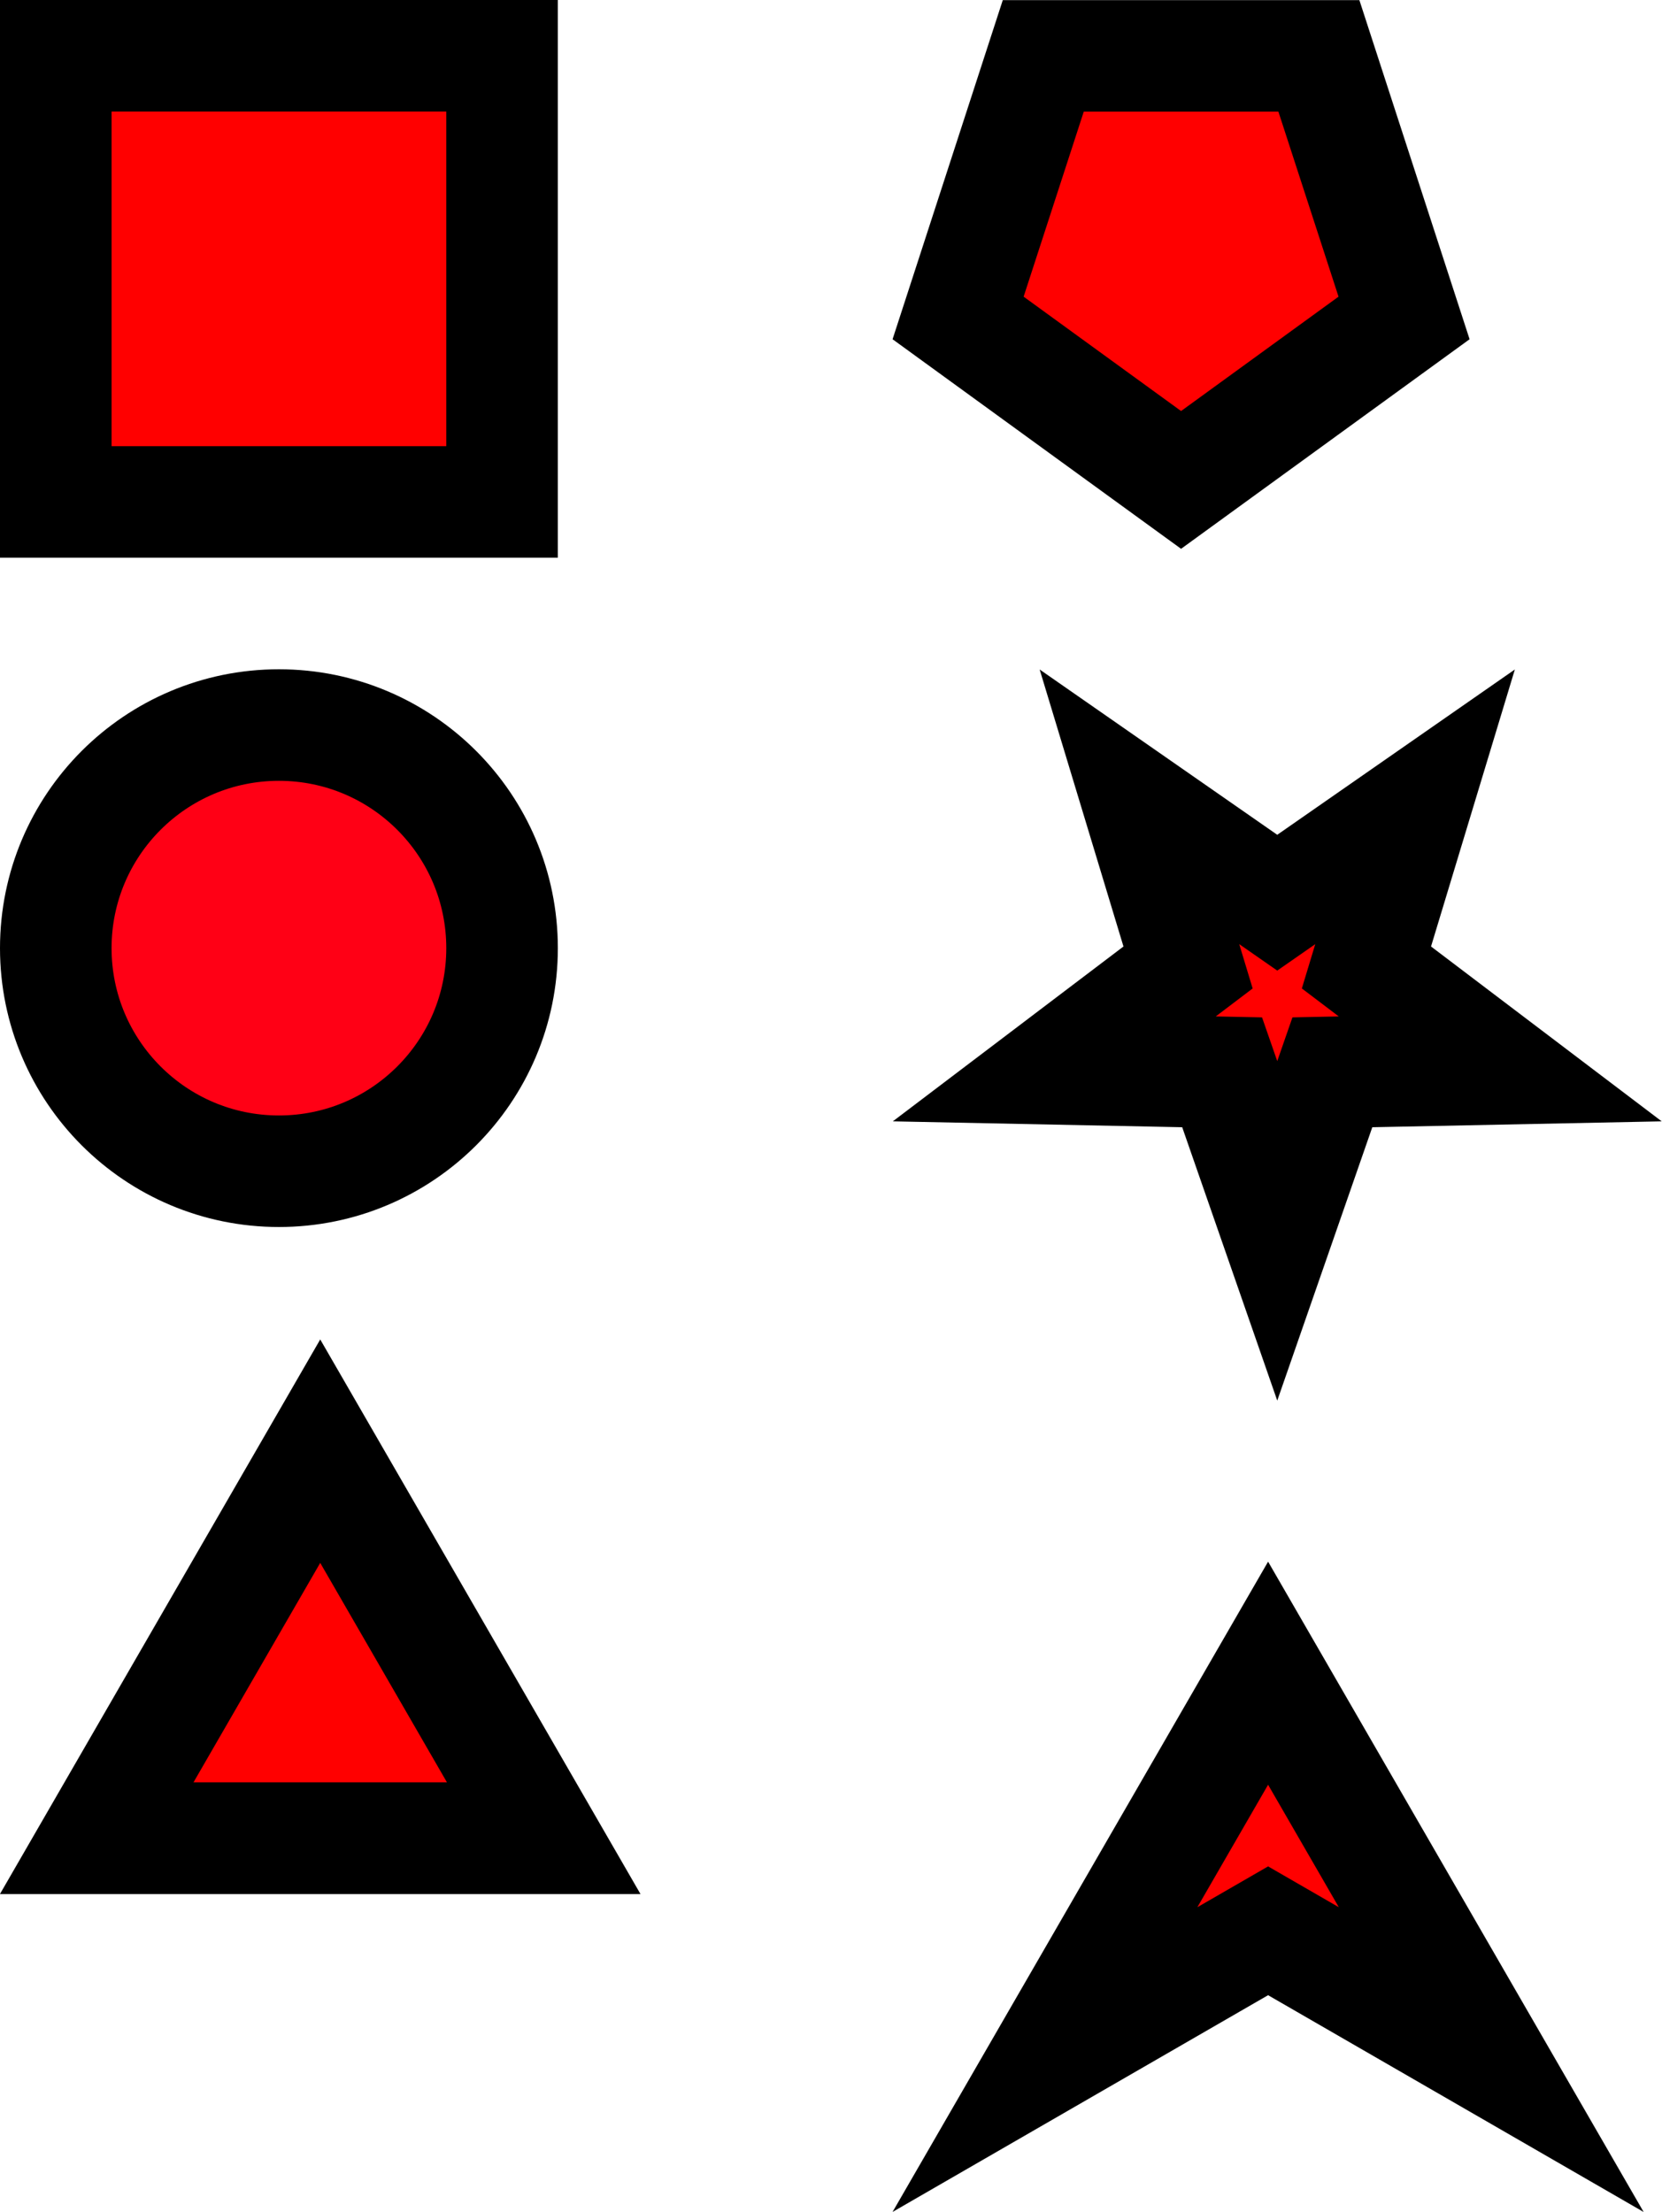<?xml version="1.0" encoding="UTF-8" standalone="no"?>
<!-- Created with Inkscape (http://www.inkscape.org/) -->

<svg
   width="74.483mm"
   height="99.151mm"
   viewBox="0 0 74.483 99.151"
   version="1.1"
   id="svg5"
   inkscape:version="1.1.2 (b8e25be833, 2022-02-05)"
   sodipodi:docname="Art.svg"
   inkscape:export-filename="/home/vincetiu8/Documents/github/mit-blueprint-2022/Assets/Sprites/Art.png"
   inkscape:export-xdpi="200"
   inkscape:export-ydpi="200"
   xmlns:inkscape="http://www.inkscape.org/namespaces/inkscape"
   xmlns:sodipodi="http://sodipodi.sourceforge.net/DTD/sodipodi-0.dtd"
   xmlns="http://www.w3.org/2000/svg"
   xmlns:svg="http://www.w3.org/2000/svg">
  <sodipodi:namedview
     id="namedview7"
     pagecolor="#505050"
     bordercolor="#eeeeee"
     borderopacity="1"
     inkscape:pageshadow="0"
     inkscape:pageopacity="0"
     inkscape:pagecheckerboard="0"
     inkscape:document-units="mm"
     showgrid="false"
     inkscape:snap-bbox="true"
     inkscape:bbox-paths="true"
     inkscape:bbox-nodes="true"
     inkscape:snap-bbox-edge-midpoints="true"
     inkscape:snap-bbox-midpoints="true"
     inkscape:snap-page="true"
     inkscape:zoom="2.1997092"
     inkscape:cx="27.04903"
     inkscape:cy="233.89455"
     inkscape:window-width="2560"
     inkscape:window-height="1376"
     inkscape:window-x="0"
     inkscape:window-y="27"
     inkscape:window-maximized="1"
     inkscape:current-layer="layer1"
     fit-margin-top="0"
     fit-margin-left="0"
     fit-margin-right="0"
     fit-margin-bottom="0"
     inkscape:object-paths="true"
     inkscape:snap-intersection-paths="true"
     inkscape:snap-object-midpoints="true" />
  <defs
     id="defs2" />
  <g
     inkscape:label="Layer 1"
     inkscape:groupmode="layer"
     id="layer1">
    <rect
       style="fill:#ff0000;fill-opacity:1;stroke:#000000;stroke-width:5;stroke-miterlimit:4;stroke-dasharray:none;stroke-opacity:1;paint-order:markers stroke fill"
       id="rect846"
       width="20"
       height="20"
       x="2.5"
       y="2.5"
       inkscape:export-filename="/home/vincetiu8/Documents/github/mit-blueprint-2022/Assets/Sprites/path5365.png"
       inkscape:export-xdpi="199.93571"
       inkscape:export-ydpi="199.93571" />
    <circle
       style="fill:#ff0015;fill-opacity:1;stroke:#000000;stroke-width:5;stroke-miterlimit:4;stroke-dasharray:none;stroke-opacity:1;paint-order:markers stroke fill"
       id="path2131"
       cx="12.5"
       cy="42.5"
       r="10"
       inkscape:export-filename="/home/vincetiu8/Documents/github/mit-blueprint-2022/Assets/Sprites/path5365.png"
       inkscape:export-xdpi="199.93571"
       inkscape:export-ydpi="199.93571" />
    <path
       sodipodi:type="star"
       style="fill:#ff0000;fill-opacity:1;stroke:#000000;stroke-width:32.732;stroke-miterlimit:4;stroke-dasharray:none;stroke-opacity:1;paint-order:markers stroke fill"
       id="path3772"
       inkscape:flatsided="true"
       sodipodi:sides="3"
       sodipodi:cx="85.039368"
       sodipodi:cy="274.01575"
       sodipodi:r1="75.590553"
       sodipodi:r2="37.795277"
       sodipodi:arg1="-1.5707963"
       sodipodi:arg2="-0.52359878"
       inkscape:rounded="0"
       inkscape:randomized="0"
       d="m 85.039,198.425 65.463,113.386 -130.927,-1e-5 z"
       transform="matrix(0.153,0,0,0.153,1.34,34.689)"
       inkscape:transform-center-y="-2.8867527"
       inkscape:export-filename="/home/vincetiu8/Documents/github/mit-blueprint-2022/Assets/Sprites/path5365.png"
       inkscape:export-xdpi="199.93571"
       inkscape:export-ydpi="199.93571" />
    <path
       sodipodi:type="star"
       style="fill:#ff0000;fill-opacity:1;stroke:#000000;stroke-width:35.945;stroke-miterlimit:4;stroke-dasharray:none;stroke-opacity:1;paint-order:markers stroke fill"
       id="path5365"
       inkscape:flatsided="false"
       sodipodi:sides="5"
       sodipodi:cx="9.4488192"
       sodipodi:cy="9.4488192"
       sodipodi:r1="75.590553"
       sodipodi:r2="30.236221"
       sodipodi:arg1="1.5707963"
       sodipodi:arg2="2.1991149"
       inkscape:rounded="0"
       inkscape:randomized="0"
       d="M 9.449,85.039 -8.324,33.91 -62.442,32.808 -19.308,0.105 -34.982,-51.705 9.449,-20.787 53.88,-51.705 38.205,0.105 81.34,32.808 27.221,33.91 Z"
       transform="matrix(0.139,0,0,0.139,55.927,43.352)"
       inkscape:transform-center-y="1.0040571"
       inkscape:export-filename="/home/vincetiu8/Documents/github/mit-blueprint-2022/Assets/Sprites/path5365.png"
       inkscape:export-xdpi="199.93571"
       inkscape:export-ydpi="199.93571" />
    <path
       sodipodi:type="star"
       style="fill:#ff0000;fill-opacity:1;stroke:#000000;stroke-width:35.945;stroke-miterlimit:4;stroke-dasharray:none;stroke-opacity:1;paint-order:markers stroke fill"
       id="path7413"
       inkscape:flatsided="true"
       sodipodi:sides="5"
       sodipodi:cx="85.039368"
       sodipodi:cy="9.4488192"
       sodipodi:r1="75.590553"
       sodipodi:r2="61.154041"
       sodipodi:arg1="1.5707963"
       sodipodi:arg2="2.1991149"
       inkscape:rounded="0"
       inkscape:randomized="0"
       d="m 85.039,85.039 -71.891,-52.232 27.46,-84.513 88.862,-2e-6 27.46,84.513 z"
       transform="matrix(0.139,0,0,0.139,41.11,9.692)"
       inkscape:transform-center-y="1.0040571"
       inkscape:export-filename="/home/vincetiu8/Documents/github/mit-blueprint-2022/Assets/Sprites/path5365.png"
       inkscape:export-xdpi="199.93571"
       inkscape:export-ydpi="199.93571" />
    <path
       style="fill:#ff0000;fill-opacity:1;stroke:#000000;stroke-width:5;stroke-miterlimit:4;stroke-dasharray:none;stroke-opacity:1;paint-order:markers stroke fill"
       d="m 56.83,86.547 -10,5.773 10,-17.32 10,17.321 z"
       id="path9394" />
  </g>
</svg>
